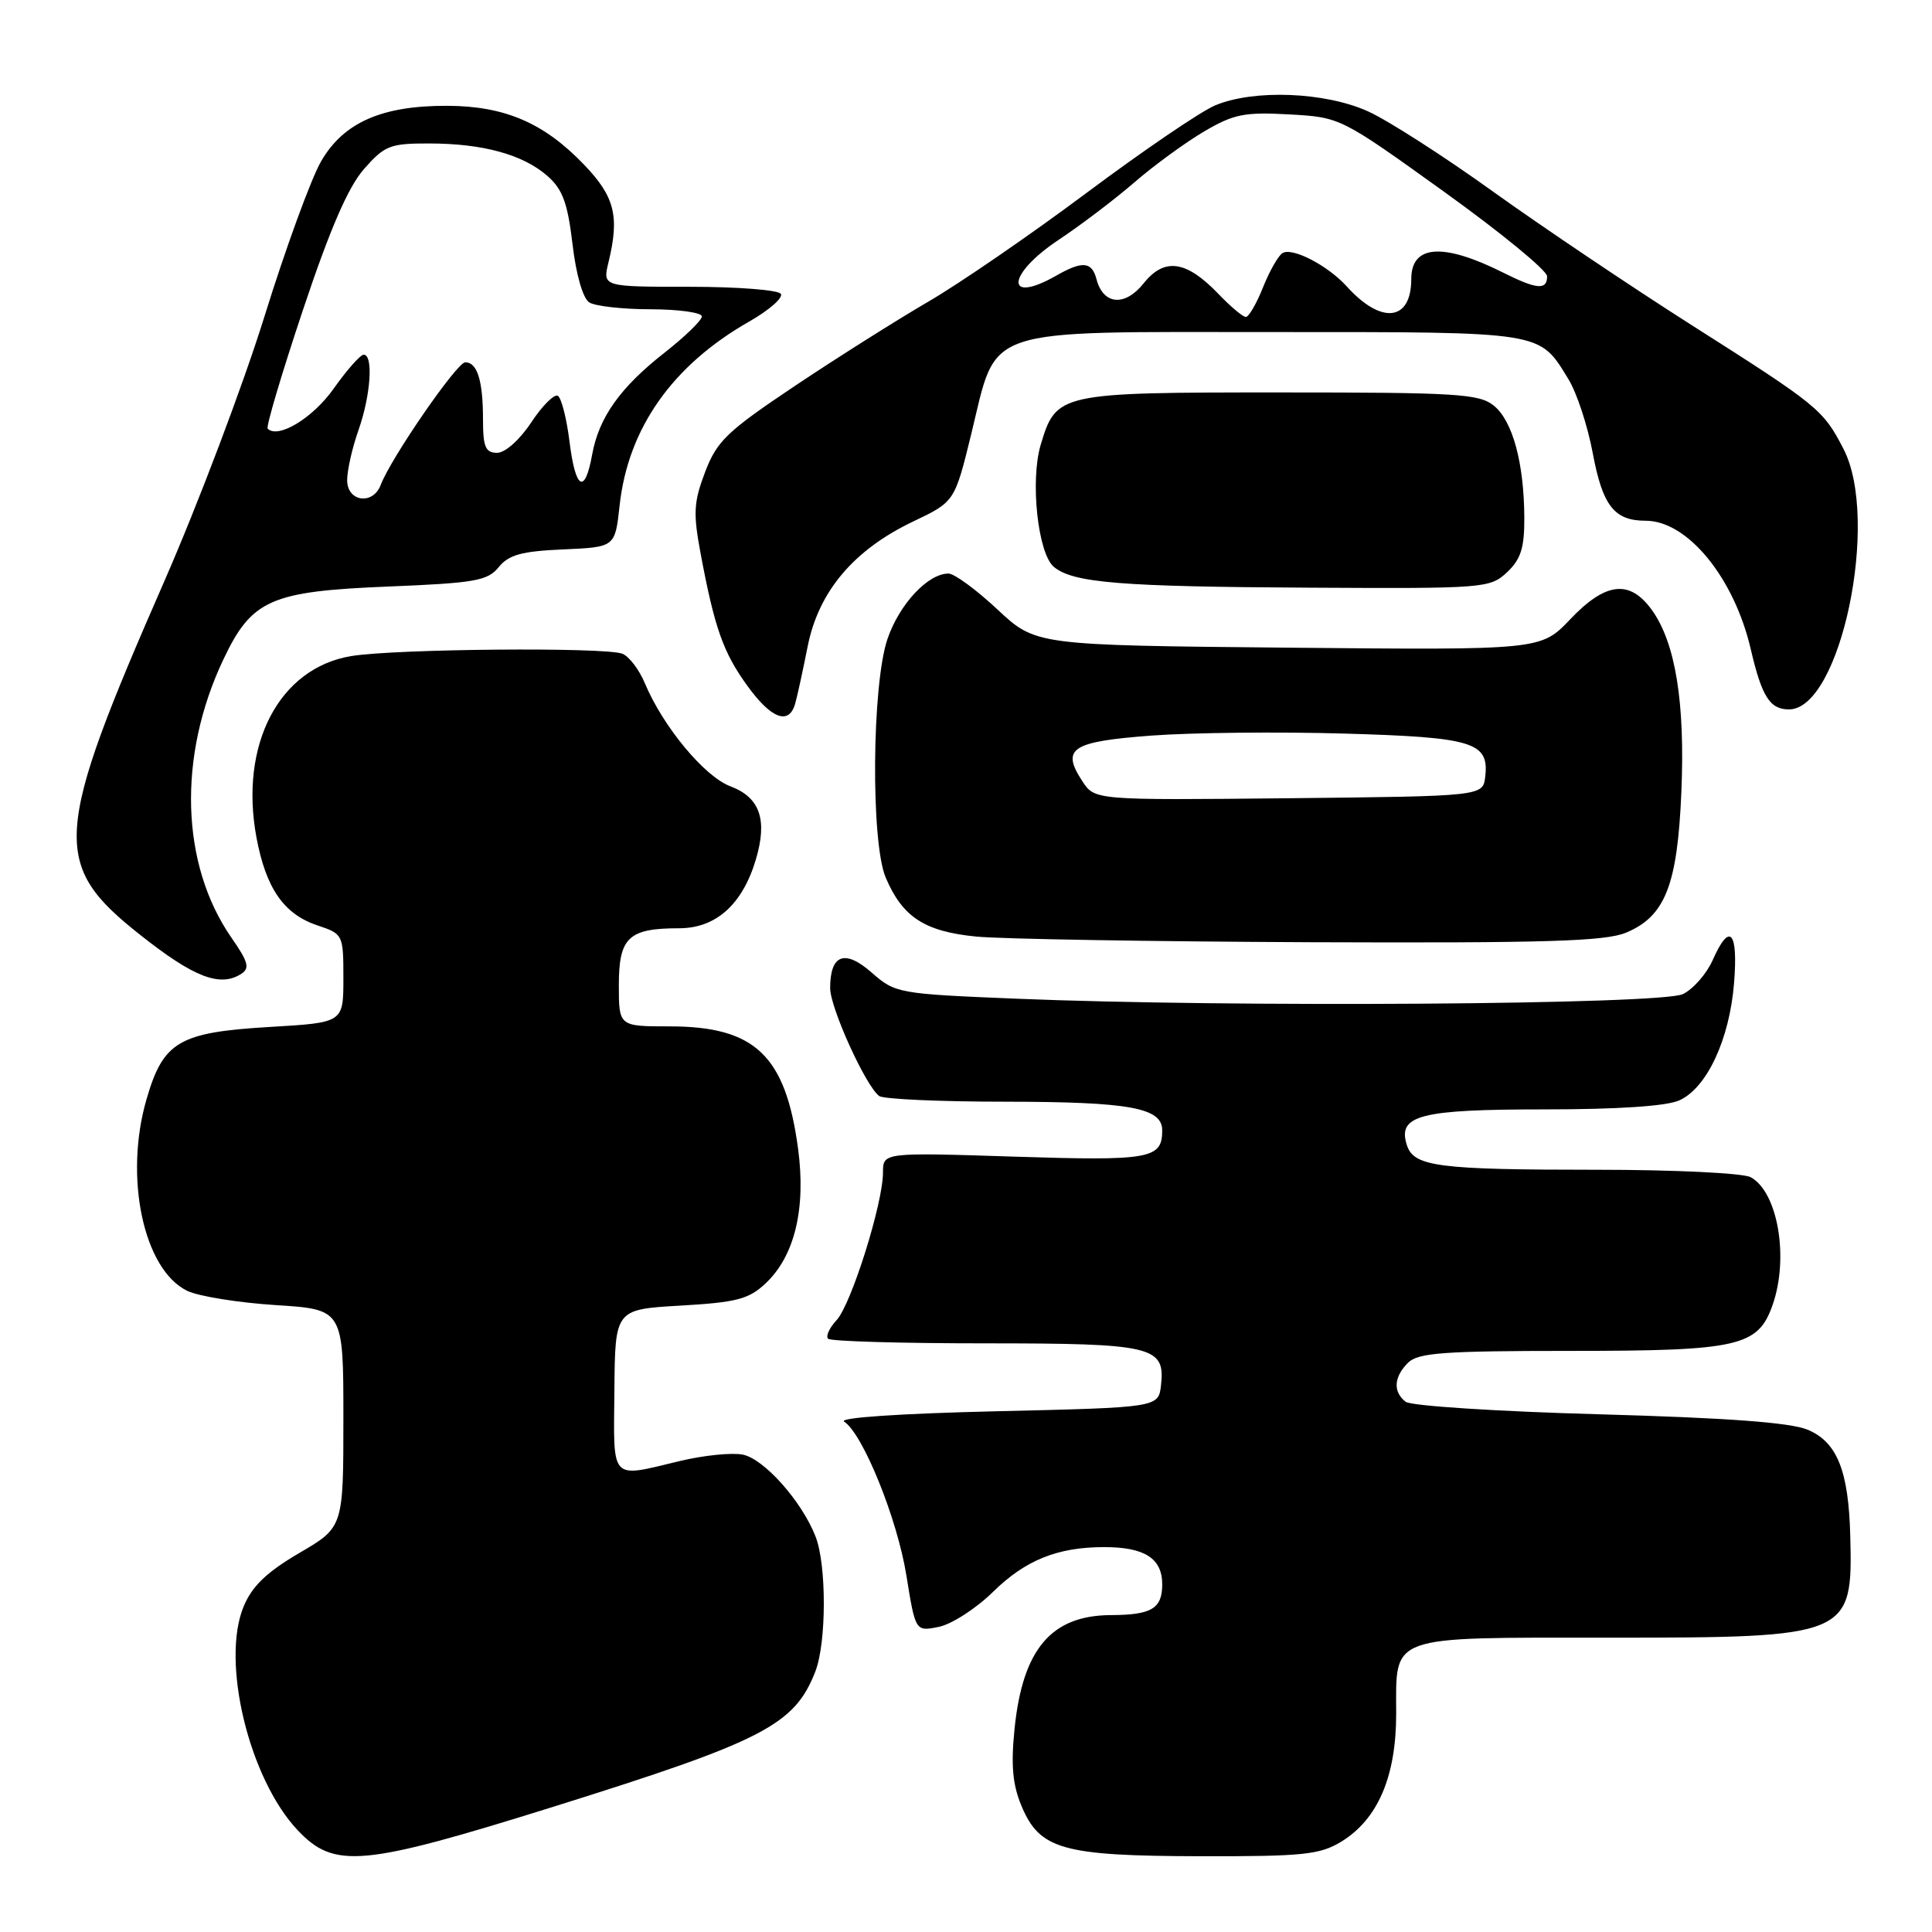<?xml version="1.0" encoding="UTF-8" standalone="no"?>
<!DOCTYPE svg PUBLIC "-//W3C//DTD SVG 1.1//EN" "http://www.w3.org/Graphics/SVG/1.1/DTD/svg11.dtd" >
<svg xmlns="http://www.w3.org/2000/svg" xmlns:xlink="http://www.w3.org/1999/xlink" version="1.1" viewBox="0 0 256 256">
 <g >
 <path fill="currentColor"
d=" M 73.37 239.39 C 101.19 230.68 105.27 228.57 108.03 221.50 C 109.52 217.68 109.54 207.38 108.07 203.61 C 106.24 198.91 101.22 193.28 98.40 192.74 C 96.95 192.46 93.24 192.84 90.14 193.58 C 80.74 195.83 81.30 196.43 81.41 184.25 C 81.50 173.50 81.50 173.50 90.17 173.00 C 97.62 172.57 99.22 172.15 101.45 170.05 C 105.30 166.43 106.81 160.15 105.75 152.21 C 104.09 139.85 100.06 136.01 88.75 136.00 C 82.00 136.00 82.00 136.00 82.00 130.54 C 82.00 124.21 83.28 123.00 89.98 123.00 C 94.85 123.00 98.36 119.87 100.14 113.94 C 101.73 108.63 100.71 105.67 96.78 104.19 C 93.34 102.89 87.86 96.29 85.46 90.56 C 84.70 88.74 83.35 86.96 82.46 86.62 C 80.13 85.73 52.42 85.97 46.56 86.93 C 36.99 88.50 31.68 98.67 33.99 111.01 C 35.25 117.74 37.63 121.15 42.09 122.63 C 45.45 123.75 45.50 123.84 45.50 129.63 C 45.50 135.50 45.50 135.50 35.85 136.07 C 23.72 136.78 21.64 137.99 19.42 145.64 C 16.41 155.97 19.01 168.22 24.80 171.04 C 26.28 171.76 31.55 172.61 36.50 172.93 C 45.50 173.50 45.50 173.50 45.50 187.93 C 45.50 202.37 45.50 202.37 39.66 205.78 C 35.36 208.30 33.41 210.16 32.29 212.85 C 29.25 220.13 32.99 235.67 39.44 242.51 C 44.31 247.67 47.98 247.33 73.37 239.39 Z  M 177.71 244.04 C 182.56 241.08 185.00 235.42 185.00 227.11 C 185.00 216.53 183.69 217.00 213.12 217.00 C 245.13 217.00 245.51 216.84 245.17 203.54 C 244.95 194.87 243.43 191.08 239.51 189.44 C 237.23 188.49 228.86 187.87 211.87 187.40 C 198.45 187.03 186.94 186.29 186.25 185.74 C 184.56 184.41 184.68 182.47 186.57 180.57 C 187.90 179.25 191.29 179.00 208.12 179.00 C 230.43 179.00 232.96 178.42 234.89 172.88 C 237.07 166.62 235.56 157.91 231.96 155.98 C 230.95 155.44 221.83 155.00 211.69 155.00 C 190.48 155.00 187.32 154.59 186.41 151.71 C 185.16 147.77 188.14 147.00 204.64 147.00 C 214.36 147.00 220.86 146.57 222.53 145.80 C 226.18 144.14 229.17 137.72 229.77 130.28 C 230.33 123.34 229.19 122.12 226.93 127.24 C 226.14 129.02 224.38 131.04 223.00 131.72 C 220.20 133.12 163.07 133.51 134.60 132.33 C 119.04 131.69 118.63 131.62 115.51 128.88 C 111.94 125.74 110.00 126.46 110.00 130.93 C 110.00 133.54 114.72 143.93 116.50 145.23 C 117.05 145.64 124.56 145.98 133.18 145.98 C 149.73 146.00 154.00 146.78 154.00 149.78 C 154.00 153.56 152.42 153.84 134.39 153.26 C 117.00 152.70 117.00 152.70 117.00 155.37 C 117.00 159.46 112.79 172.85 110.85 174.93 C 109.90 175.95 109.39 177.06 109.73 177.39 C 110.06 177.73 119.40 178.00 130.48 178.00 C 152.79 178.00 154.42 178.39 153.84 183.55 C 153.50 186.50 153.50 186.50 132.00 187.00 C 119.24 187.30 111.05 187.85 111.85 188.37 C 114.33 189.97 118.89 201.22 120.10 208.75 C 121.30 216.19 121.30 216.19 124.39 215.57 C 126.08 215.23 129.30 213.16 131.54 210.97 C 135.86 206.72 140.12 205.00 146.31 205.00 C 151.67 205.00 154.00 206.49 154.00 209.93 C 154.00 213.15 152.60 213.99 147.17 214.01 C 139.31 214.05 135.52 218.51 134.44 229.01 C 133.94 233.89 134.17 236.47 135.35 239.29 C 137.76 245.06 140.78 245.92 159.00 245.96 C 172.66 245.99 174.88 245.76 177.71 244.04 Z  M 31.94 129.06 C 33.13 128.30 32.92 127.49 30.66 124.24 C 23.94 114.54 23.52 100.23 29.58 87.42 C 33.35 79.45 35.83 78.35 51.46 77.72 C 62.96 77.25 64.61 76.96 66.08 75.15 C 67.41 73.51 69.12 73.04 74.62 72.80 C 81.50 72.50 81.50 72.50 82.10 67.00 C 83.21 56.76 89.10 48.40 99.27 42.61 C 101.90 41.11 103.79 39.46 103.47 38.94 C 103.14 38.42 97.70 38.00 91.36 38.00 C 79.84 38.00 79.84 38.00 80.63 34.75 C 82.11 28.65 81.46 26.06 77.39 21.82 C 72.08 16.28 66.89 14.05 59.27 14.02 C 50.61 13.99 45.53 16.22 42.55 21.37 C 41.23 23.64 37.84 32.92 35.02 42.00 C 32.19 51.08 26.23 66.83 21.78 77.00 C 7.00 110.76 6.74 114.54 18.63 123.92 C 25.68 129.50 29.14 130.83 31.94 129.06 Z  M 215.47 123.58 C 220.65 121.41 222.27 117.29 222.79 104.93 C 223.29 93.13 222.02 85.25 218.92 80.88 C 215.97 76.75 212.77 77.10 208.05 82.07 C 204.17 86.14 204.17 86.14 170.71 85.82 C 137.24 85.50 137.24 85.50 132.16 80.75 C 129.37 78.14 126.45 76.00 125.68 76.00 C 122.95 76.00 119.17 80.05 117.59 84.68 C 115.53 90.74 115.37 111.59 117.36 116.28 C 119.58 121.52 122.52 123.43 129.35 124.10 C 132.73 124.43 152.73 124.76 173.78 124.85 C 204.87 124.97 212.70 124.73 215.47 123.58 Z  M 105.36 93.25 C 105.64 92.29 106.38 88.87 107.02 85.65 C 108.47 78.37 113.11 72.87 120.98 69.11 C 126.50 66.48 126.50 66.48 128.70 57.49 C 132.21 43.13 129.62 44.00 168.83 44.00 C 204.79 44.00 203.91 43.86 207.83 50.25 C 208.93 52.04 210.37 56.42 211.04 60.00 C 212.35 67.02 213.89 69.00 218.06 69.00 C 223.60 69.00 229.77 76.53 231.98 86.00 C 233.45 92.32 234.52 94.00 237.05 94.00 C 243.88 94.00 249.13 68.91 244.28 59.50 C 241.57 54.25 240.96 53.76 224.04 43.01 C 216.09 37.95 204.28 30.01 197.80 25.36 C 191.33 20.71 183.88 15.93 181.26 14.75 C 175.56 12.18 166.13 11.81 161.00 13.97 C 159.08 14.78 151.43 19.99 144.00 25.54 C 136.57 31.09 127.11 37.59 122.99 39.98 C 118.87 42.38 110.93 47.39 105.35 51.12 C 96.34 57.15 95.00 58.43 93.44 62.52 C 91.92 66.51 91.83 67.97 92.83 73.32 C 94.68 83.21 95.83 86.46 99.02 90.86 C 102.19 95.25 104.54 96.13 105.36 93.25 Z  M 199.69 75.83 C 201.52 74.10 202.00 72.61 201.98 68.58 C 201.94 61.31 200.43 55.77 197.94 53.75 C 196.00 52.18 193.04 52.00 169.61 52.00 C 140.28 52.00 139.96 52.07 137.90 58.93 C 136.48 63.69 137.52 73.36 139.65 75.12 C 142.19 77.23 148.45 77.74 173.44 77.87 C 196.72 78.00 197.43 77.94 199.69 75.83 Z  M 46.00 63.63 C 46.00 62.32 46.67 59.34 47.50 57.00 C 49.12 52.40 49.50 47.00 48.19 47.00 C 47.75 47.00 45.97 49.01 44.23 51.47 C 41.48 55.38 36.86 58.19 35.47 56.80 C 35.23 56.56 37.33 49.48 40.14 41.08 C 43.72 30.36 46.13 24.78 48.23 22.40 C 50.96 19.29 51.68 19.00 56.85 19.01 C 63.96 19.01 69.28 20.47 72.52 23.30 C 74.54 25.06 75.21 26.86 75.86 32.34 C 76.33 36.39 77.24 39.54 78.08 40.07 C 78.86 40.57 82.54 40.98 86.25 40.98 C 89.96 40.99 93.00 41.42 93.00 41.93 C 93.00 42.44 90.80 44.57 88.12 46.68 C 82.18 51.33 79.36 55.29 78.46 60.25 C 77.49 65.61 76.25 64.88 75.46 58.49 C 75.08 55.45 74.39 52.74 73.92 52.45 C 73.46 52.16 71.87 53.74 70.40 55.96 C 68.87 58.28 66.94 60.00 65.87 60.00 C 64.33 60.00 64.00 59.23 64.00 55.58 C 64.00 50.43 63.24 47.99 61.64 48.01 C 60.53 48.03 51.78 60.72 50.45 64.25 C 49.42 66.97 46.00 66.49 46.00 63.63 Z  M 143.42 103.52 C 140.57 99.17 141.94 98.27 152.56 97.47 C 157.89 97.07 169.37 96.95 178.06 97.20 C 195.22 97.69 197.33 98.34 196.80 102.91 C 196.50 105.50 196.50 105.50 170.78 105.77 C 145.07 106.03 145.07 106.03 143.42 103.52 Z  M 161.46 38.96 C 157.20 34.51 154.30 34.09 151.55 37.53 C 149.06 40.66 146.18 40.41 145.29 36.99 C 144.68 34.66 143.43 34.54 140.00 36.50 C 133.11 40.44 133.36 36.37 140.29 31.77 C 143.20 29.84 147.72 26.41 150.33 24.15 C 152.94 21.89 157.10 18.86 159.57 17.41 C 163.48 15.11 164.92 14.83 170.83 15.16 C 177.61 15.54 177.61 15.54 191.31 25.38 C 198.84 30.79 205.00 35.84 205.00 36.61 C 205.00 38.47 203.64 38.36 199.21 36.14 C 191.21 32.13 187.00 32.42 187.00 36.98 C 187.00 42.56 183.05 43.03 178.49 37.99 C 175.95 35.18 171.24 32.73 169.93 33.54 C 169.37 33.89 168.21 35.93 167.35 38.09 C 166.49 40.24 165.47 42.00 165.08 42.00 C 164.69 42.00 163.06 40.63 161.46 38.96 Z "/>
</g>
</svg>